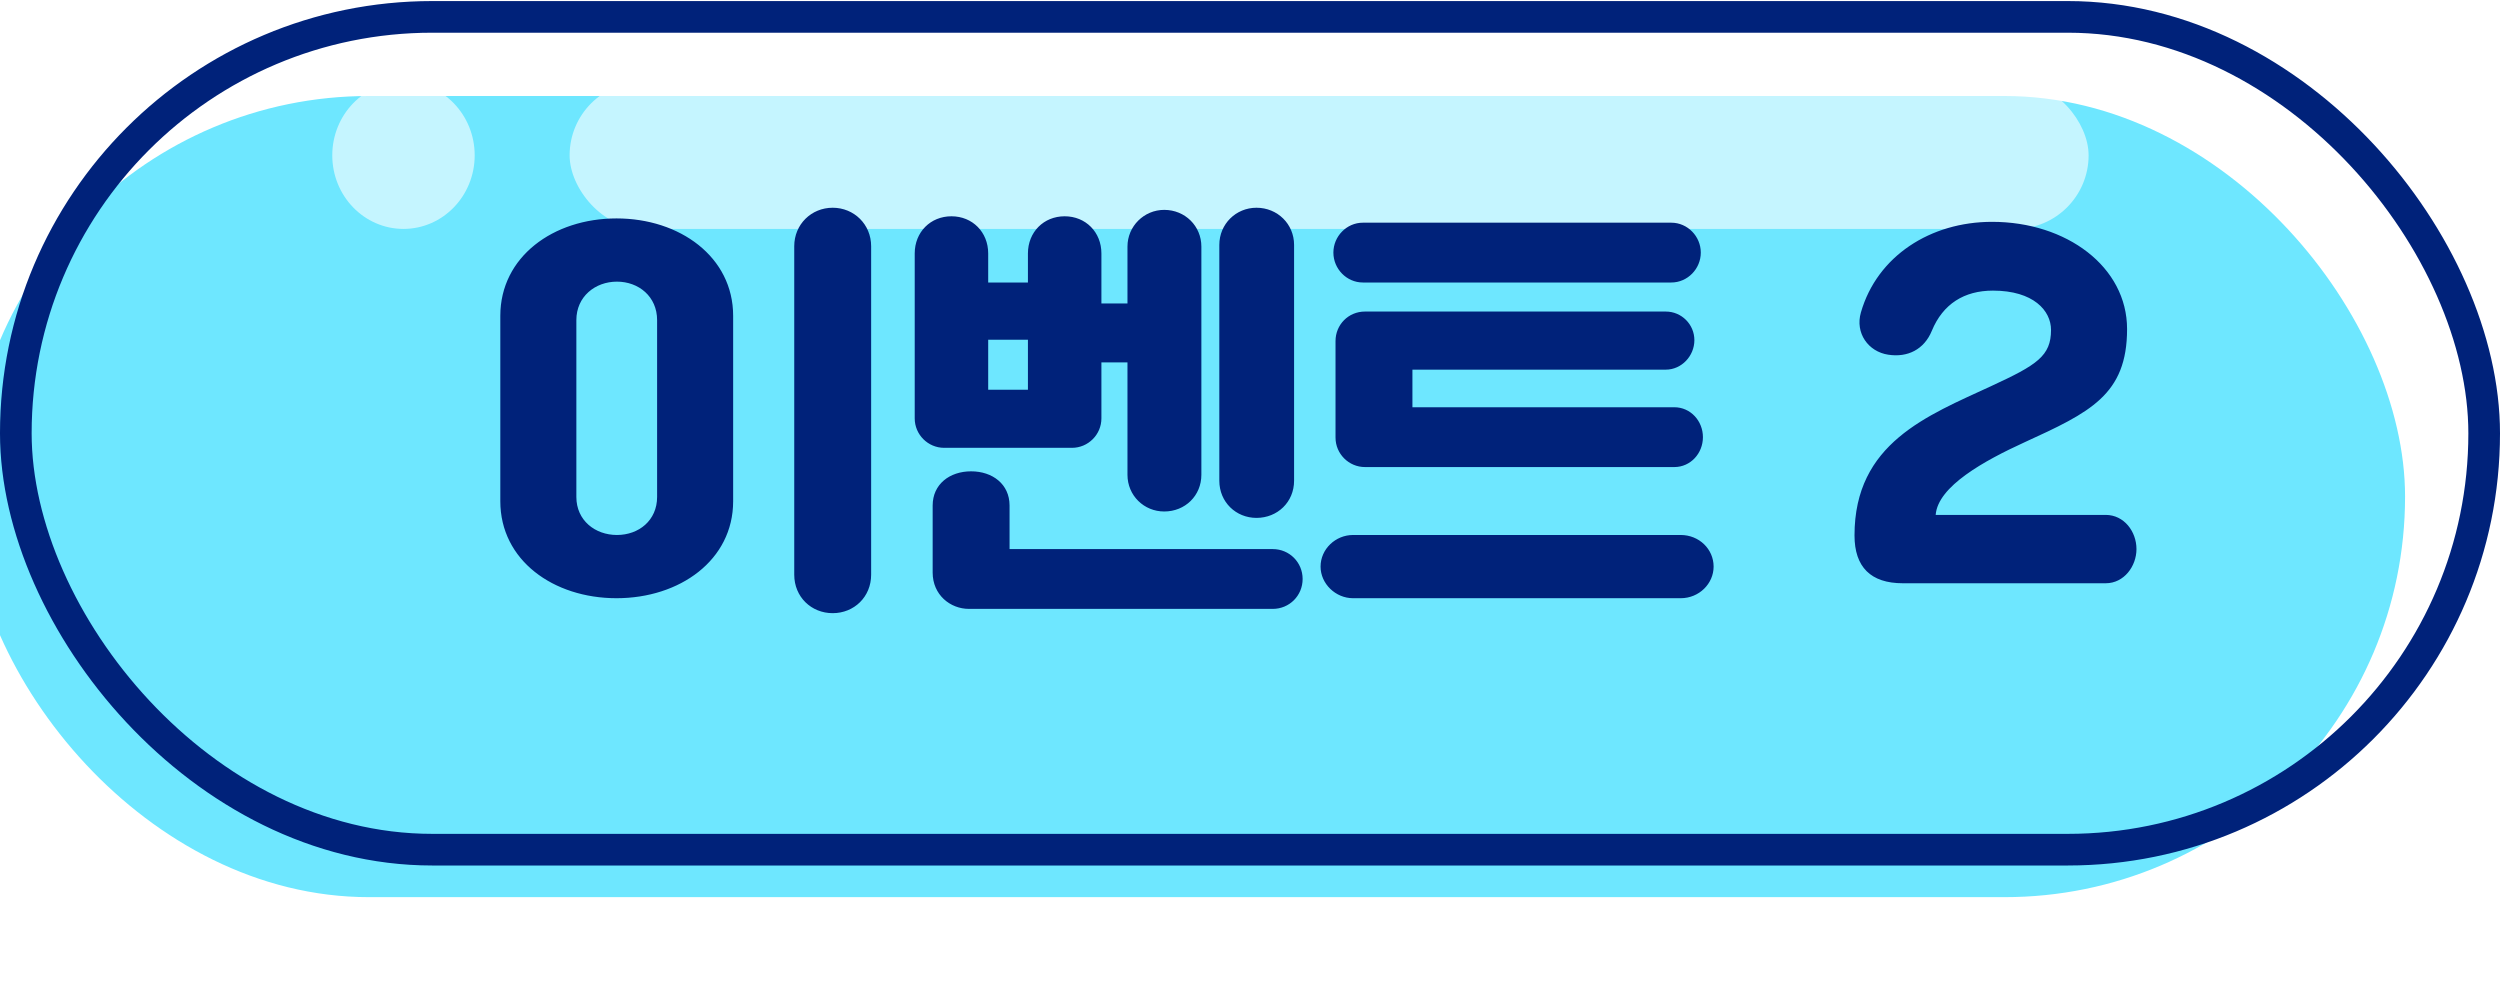<svg width="158" height="62" viewBox="0 0 158 62" fill="none" xmlns="http://www.w3.org/2000/svg">
<g filter="url(#filter0_dii_2639_6438)">
<rect x="2" y="2.067" width="154" height="50.633" rx="25.317" fill="#6EE7FF"/>
</g>
<rect x="1" y="1.067" width="156" height="52.633" rx="26.317" stroke="#00227A" stroke-width="2"/>
<rect x="36" y="5.167" width="96" height="9.3" rx="4.65" fill="white" fill-opacity="0.6"/>
<ellipse cx="25.5" cy="9.817" rx="4.5" ry="4.65" fill="white" fill-opacity="0.6"/>
<g filter="url(#filter1_d_2639_6438)">
<path d="M31.62 31.678V19.96C31.62 16.234 34.968 13.804 38.964 13.804C42.96 13.804 46.335 16.234 46.335 19.96V31.678C46.335 35.404 42.96 37.807 38.964 37.807C34.968 37.807 31.62 35.404 31.62 31.678ZM36.426 20.23V31.408C36.426 32.893 37.614 33.811 38.991 33.811C40.368 33.811 41.529 32.893 41.529 31.408V20.23C41.529 18.745 40.368 17.8 38.991 17.8C37.614 17.8 36.426 18.745 36.426 20.23ZM50.196 36.322V15.559C50.196 14.182 51.276 13.129 52.626 13.129C53.976 13.129 55.056 14.182 55.056 15.559V36.322C55.056 37.726 53.976 38.752 52.626 38.752C51.276 38.752 50.196 37.726 50.196 36.322ZM67.746 28.303H59.673C58.647 28.303 57.81 27.466 57.81 26.44V16.018C57.81 14.668 58.809 13.669 60.132 13.669C61.455 13.669 62.454 14.668 62.454 16.018V17.854H64.965V16.018C64.965 14.668 65.964 13.669 67.287 13.669C68.61 13.669 69.609 14.668 69.609 16.018V19.177H71.256V15.586C71.256 14.29 72.309 13.264 73.578 13.264C74.901 13.264 75.927 14.29 75.927 15.586V30.004C75.927 31.327 74.901 32.326 73.578 32.326C72.309 32.326 71.256 31.327 71.256 30.004V22.903H69.609V26.44C69.609 27.466 68.772 28.303 67.746 28.303ZM58.944 36.187V31.948C58.944 30.598 60.024 29.788 61.374 29.788C62.724 29.788 63.804 30.598 63.804 31.948V34.702H80.436C81.489 34.702 82.326 35.539 82.326 36.592C82.326 37.645 81.489 38.482 80.436 38.482H61.239C60.051 38.482 58.944 37.591 58.944 36.187ZM77.061 30.382V15.478C77.061 14.155 78.114 13.129 79.41 13.129C80.733 13.129 81.786 14.155 81.786 15.478V30.382C81.786 31.732 80.733 32.731 79.41 32.731C78.114 32.731 77.061 31.732 77.061 30.382ZM62.454 24.631H64.965V21.472H62.454V24.631ZM83.46 35.809C83.46 34.702 84.405 33.811 85.512 33.811H106.221C107.382 33.811 108.3 34.702 108.3 35.809C108.3 36.889 107.382 37.807 106.221 37.807H85.512C84.405 37.807 83.46 36.889 83.46 35.809ZM107.085 21.499C107.085 22.498 106.275 23.362 105.276 23.362H89.265V25.738H105.816C106.842 25.738 107.625 26.602 107.625 27.628C107.625 28.654 106.842 29.518 105.816 29.518H86.268C85.242 29.518 84.405 28.681 84.405 27.655V21.553C84.405 20.527 85.215 19.69 86.268 19.69H105.276C106.275 19.69 107.085 20.5 107.085 21.499ZM86.133 14.074H105.627C106.653 14.074 107.49 14.938 107.49 15.964C107.49 16.99 106.653 17.854 105.627 17.854H86.133C85.107 17.854 84.27 16.99 84.27 15.964C84.27 14.938 85.107 14.074 86.133 14.074ZM133.081 36.862H120.256C118.231 36.862 117.205 35.836 117.205 33.838C117.205 28.006 121.795 26.278 125.872 24.388C128.734 23.065 129.625 22.498 129.625 20.851C129.625 19.636 128.518 18.367 125.953 18.367C124.144 18.367 122.794 19.204 122.092 20.905C121.606 22.093 120.553 22.606 119.338 22.417C118.069 22.228 117.232 21.04 117.61 19.744C118.636 16.18 122.011 14.02 125.899 14.02C130.597 14.02 134.431 16.855 134.431 20.797C134.431 24.955 132.082 26.062 127.951 27.952C125.413 29.113 122.47 30.733 122.335 32.542H133.081C134.242 32.542 135.025 33.595 135.025 34.702C135.025 35.782 134.242 36.862 133.081 36.862Z" fill="#00227A"/>
</g>
<defs>
<filter id="filter0_dii_2639_6438" x="-2" y="-1.933" width="158" height="62.633" filterUnits="userSpaceOnUse" color-interpolation-filters="sRGB">
<feFlood flood-opacity="0" result="BackgroundImageFix"/>
<feColorMatrix in="SourceAlpha" type="matrix" values="0 0 0 0 0 0 0 0 0 0 0 0 0 0 0 0 0 0 127 0" result="hardAlpha"/>
<feOffset dy="8"/>
<feComposite in2="hardAlpha" operator="out"/>
<feColorMatrix type="matrix" values="0 0 0 0 0 0 0 0 0 0.133 0 0 0 0 0.478 0 0 0 1 0"/>
<feBlend mode="normal" in2="BackgroundImageFix" result="effect1_dropShadow_2639_6438"/>
<feBlend mode="normal" in="SourceGraphic" in2="effect1_dropShadow_2639_6438" result="shape"/>
<feColorMatrix in="SourceAlpha" type="matrix" values="0 0 0 0 0 0 0 0 0 0 0 0 0 0 0 0 0 0 127 0" result="hardAlpha"/>
<feOffset/>
<feGaussianBlur stdDeviation="7.5"/>
<feComposite in2="hardAlpha" operator="arithmetic" k2="-1" k3="1"/>
<feColorMatrix type="matrix" values="0 0 0 0 0.106 0 0 0 0 0.741 0 0 0 0 1 0 0 0 1 0"/>
<feBlend mode="normal" in2="shape" result="effect2_innerShadow_2639_6438"/>
<feColorMatrix in="SourceAlpha" type="matrix" values="0 0 0 0 0 0 0 0 0 0 0 0 0 0 0 0 0 0 127 0" result="hardAlpha"/>
<feOffset dx="-4" dy="-4"/>
<feGaussianBlur stdDeviation="5"/>
<feComposite in2="hardAlpha" operator="arithmetic" k2="-1" k3="1"/>
<feColorMatrix type="matrix" values="0 0 0 0 0.027 0 0 0 0 0.706 0 0 0 0 1 0 0 0 1 0"/>
<feBlend mode="normal" in2="effect2_innerShadow_2639_6438" result="effect3_innerShadow_2639_6438"/>
</filter>
<filter id="filter1_d_2639_6438" x="28.62" y="10.129" width="109.405" height="31.623" filterUnits="userSpaceOnUse" color-interpolation-filters="sRGB">
<feFlood flood-opacity="0" result="BackgroundImageFix"/>
<feColorMatrix in="SourceAlpha" type="matrix" values="0 0 0 0 0 0 0 0 0 0 0 0 0 0 0 0 0 0 127 0" result="hardAlpha"/>
<feOffset/>
<feGaussianBlur stdDeviation="1.5"/>
<feComposite in2="hardAlpha" operator="out"/>
<feColorMatrix type="matrix" values="0 0 0 0 0.791 0 0 0 0 0.965 0 0 0 0 1 0 0 0 1 0"/>
<feBlend mode="normal" in2="BackgroundImageFix" result="effect1_dropShadow_2639_6438"/>
<feBlend mode="normal" in="SourceGraphic" in2="effect1_dropShadow_2639_6438" result="shape"/>
</filter>
</defs>
</svg>
